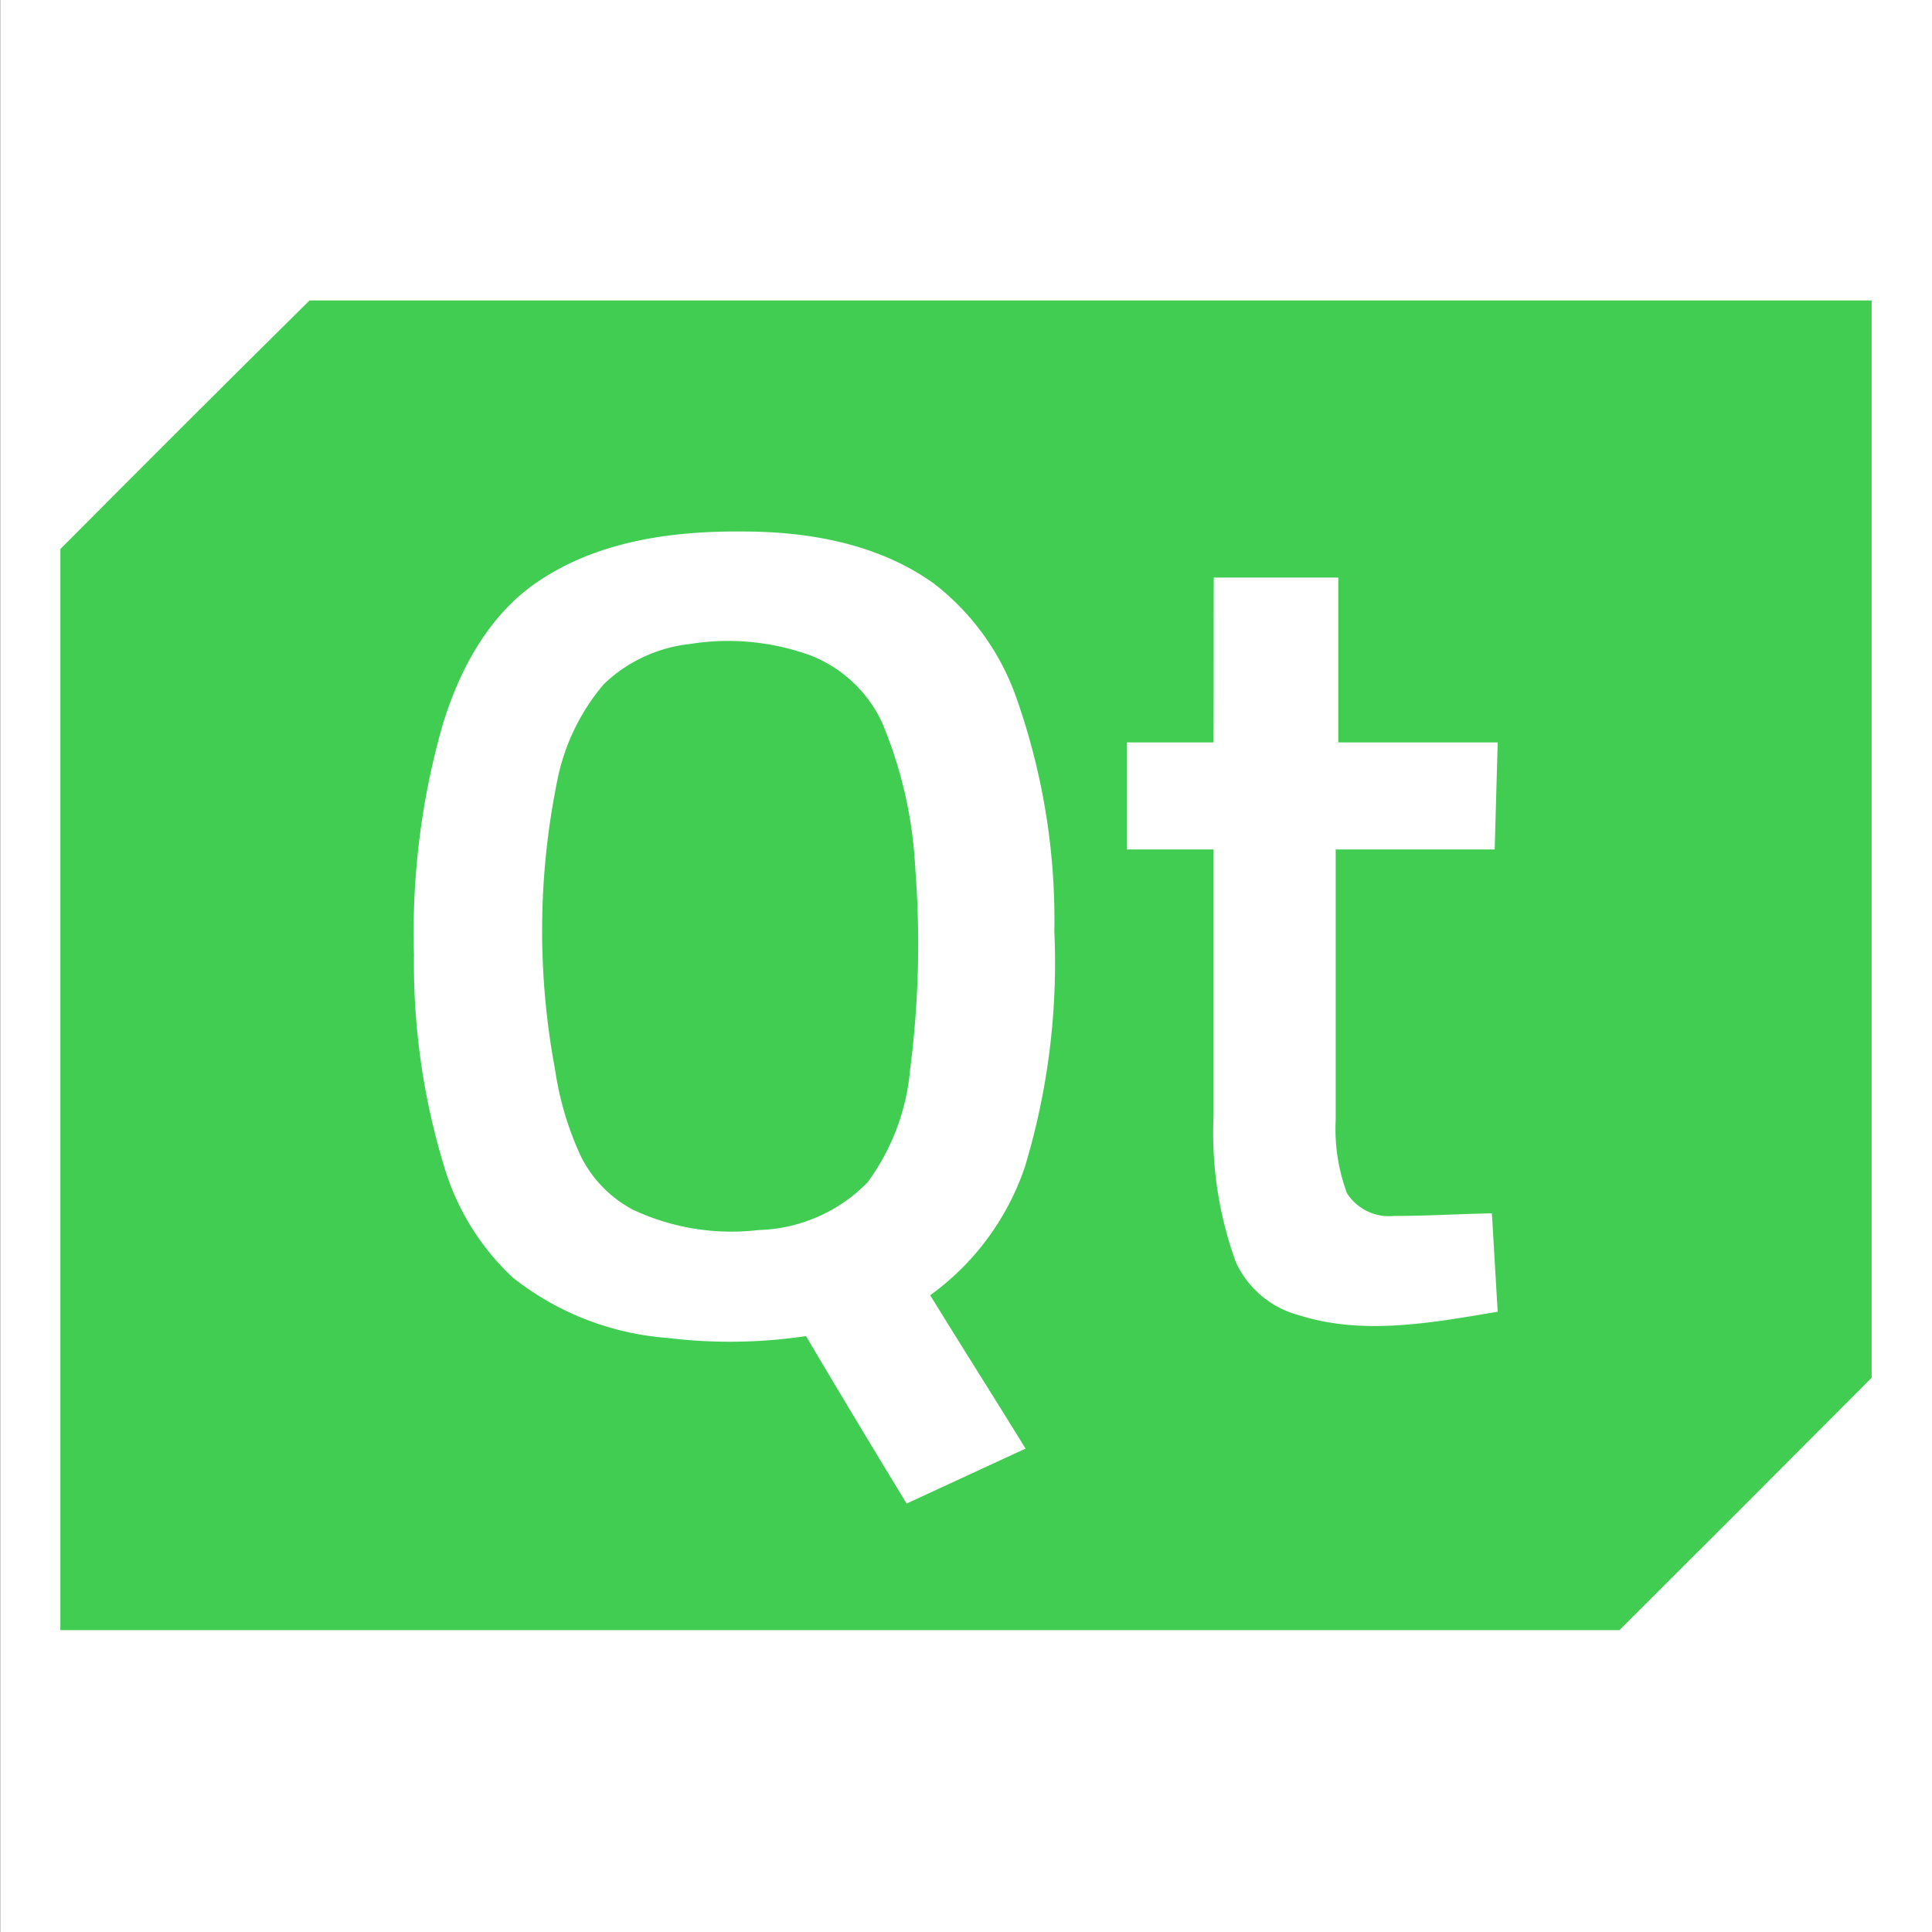 <svg xmlns="http://www.w3.org/2000/svg" viewBox="0 0 96 96"><rect x="0" y="0" width="96" height="96" fill="#333333" stroke="none"/><g id="backgroup-white"><rect x="0.01" width="96" height="96" style="fill:#fff"/></g><g id="os_boot2qt"><g id="g4145"><path id="path6" d="M15.38,14.93H93V68.46Q86.76,74.73,80.47,81H3V27.28C7.12,23.14,11.26,19,15.38,14.93Z" style="fill:#41cd52"/><path id="path8" d="M26.85,28.82c2.95-1.95,6.59-2.44,10.06-2.41,3.3,0,6.76.62,9.5,2.59a12.33,12.33,0,0,1,4.13,5.78,33.14,33.14,0,0,1,1.85,11.51A35,35,0,0,1,50.92,58a13,13,0,0,1-4.7,6.36c1.57,2.55,3.17,5.07,4.74,7.62l-5.91,2.73c-1.69-2.77-3.36-5.55-5-8.32a25.71,25.71,0,0,1-6.9.09,14.08,14.08,0,0,1-7.67-3A12.34,12.34,0,0,1,22.08,58a34.61,34.61,0,0,1-1.51-10.57A37.53,37.53,0,0,1,22,36C22.85,33.22,24.34,30.45,26.85,28.82Z" style="fill:#fff"/><path id="path10" d="M60.31,28.7H66.5c0,2.73,0,5.46,0,8.19h7.92l-.15,5.32H66.37c0,4.48,0,9,0,13.43a9.19,9.19,0,0,0,.56,3.65,2.48,2.48,0,0,0,2.32,1.13c1.63,0,3.25-.1,4.88-.13.1,1.63.19,3.26.29,4.89-3.24.54-6.64,1.19-9.85.18a4.81,4.81,0,0,1-3.16-2.64,18.82,18.82,0,0,1-1.11-7.26c0-4.42,0-8.83,0-13.25H56c0-1.77,0-3.54,0-5.32H60.3C60.31,34.16,60.3,31.43,60.31,28.7Z" style="fill:#fff"/><path id="path12" d="M34.28,32a12,12,0,0,1,6,.57,6.56,6.56,0,0,1,3.54,3.31,21.45,21.45,0,0,1,1.66,7.29,48.75,48.75,0,0,1-.26,10,11.09,11.09,0,0,1-2.11,5.58,7.87,7.87,0,0,1-5.42,2.37,11.53,11.53,0,0,1-6.22-1,6.05,6.05,0,0,1-2.6-2.65,15.56,15.56,0,0,1-1.29-4.33,37.33,37.33,0,0,1,.09-14.25A10.54,10.54,0,0,1,30,34,7.31,7.31,0,0,1,34.28,32Z" style="fill:#41cd52"/></g></g></svg>
